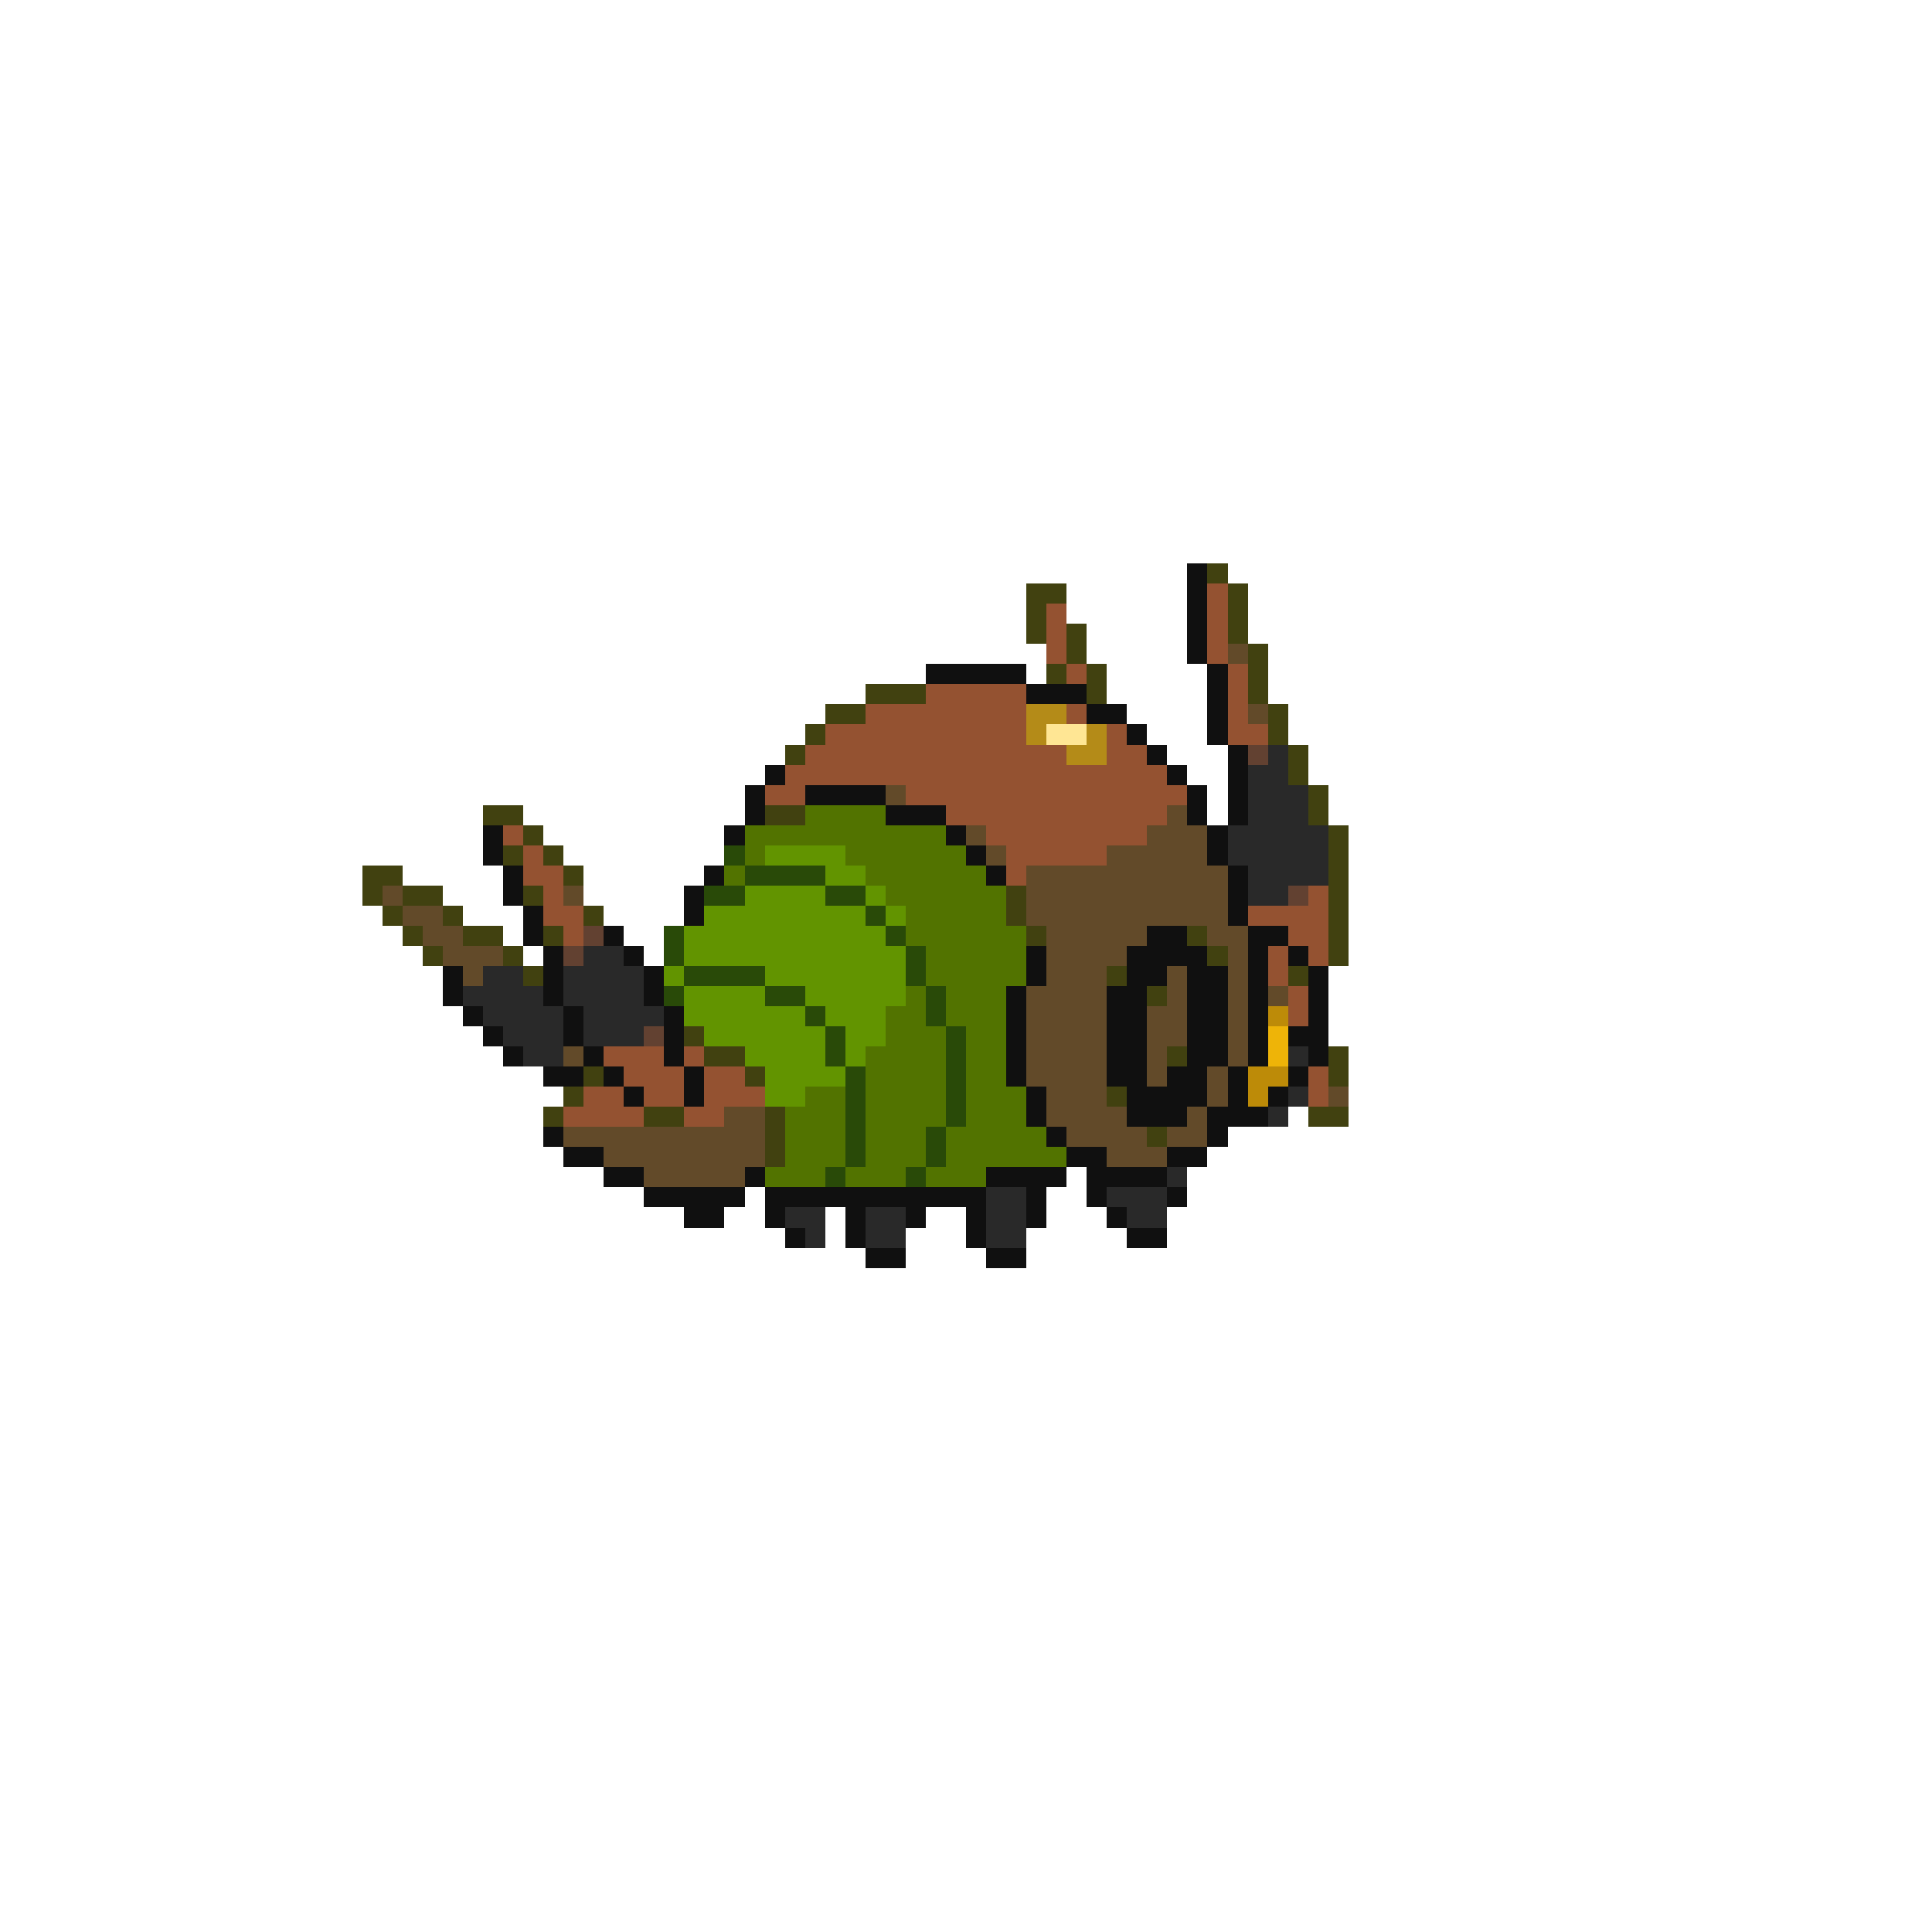 <svg xmlns="http://www.w3.org/2000/svg" viewBox="0 -0.5 96 96" shape-rendering="crispEdges">
<path stroke="#101010" d="M59 28h1M59 29h1M59 30h1M59 31h1M59 32h1M46 33h5M60 33h1M51 34h3M60 34h1M54 35h2M60 35h1M56 36h1M60 36h1M57 37h1M61 37h1M38 38h1M58 38h1M61 38h1M37 39h1M40 39h4M59 39h1M61 39h1M37 40h1M44 40h3M59 40h1M61 40h1M24 41h1M36 41h1M47 41h1M60 41h1M24 42h1M48 42h1M60 42h1M25 43h1M35 43h1M49 43h1M61 43h1M25 44h1M34 44h1M61 44h1M26 45h1M34 45h1M61 45h1M26 46h1M30 46h1M57 46h2M62 46h2M27 47h1M31 47h1M51 47h1M56 47h4M62 47h1M64 47h1M22 48h1M27 48h1M32 48h1M51 48h1M56 48h2M59 48h2M62 48h1M65 48h1M22 49h1M27 49h1M32 49h1M50 49h1M55 49h2M59 49h2M62 49h1M65 49h1M23 50h1M28 50h1M33 50h1M50 50h1M55 50h2M59 50h2M62 50h1M65 50h1M24 51h1M28 51h1M33 51h1M50 51h1M55 51h2M59 51h2M62 51h1M64 51h2M25 52h1M29 52h1M33 52h1M50 52h1M55 52h2M59 52h2M62 52h1M65 52h1M27 53h2M30 53h1M34 53h1M50 53h1M55 53h2M58 53h2M61 53h1M64 53h1M31 54h1M34 54h1M51 54h1M56 54h4M61 54h1M63 54h1M51 55h1M56 55h3M60 55h3M27 56h1M52 56h1M60 56h1M28 57h2M53 57h2M58 57h2M30 58h2M37 58h1M49 58h4M54 58h4M32 59h5M38 59h11M51 59h1M54 59h1M58 59h1M34 60h2M38 60h1M42 60h1M45 60h1M48 60h1M51 60h1M55 60h1M39 61h1M42 61h1M48 61h1M56 61h2M43 62h2M49 62h2" />
<path stroke="#414110" d="M60 28h1M51 29h2M61 29h1M51 30h1M61 30h1M51 31h1M53 31h1M61 31h1M53 32h1M62 32h1M52 33h1M54 33h1M62 33h1M43 34h3M54 34h1M62 34h1M41 35h2M63 35h1M40 36h1M63 36h1M39 37h1M64 37h1M64 38h1M65 39h1M24 40h2M38 40h2M65 40h1M26 41h1M66 41h1M25 42h1M27 42h1M66 42h1M18 43h2M28 43h1M66 43h1M18 44h1M20 44h2M26 44h1M50 44h1M66 44h1M19 45h1M22 45h1M29 45h1M50 45h1M66 45h1M20 46h1M23 46h2M27 46h1M51 46h1M59 46h1M66 46h1M21 47h1M25 47h1M60 47h1M66 47h1M26 48h1M55 48h1M64 48h1M57 49h1M34 51h1M35 52h2M58 52h1M66 52h1M29 53h1M37 53h1M66 53h1M28 54h1M55 54h1M27 55h1M32 55h2M38 55h1M65 55h2M38 56h1M57 56h1M38 57h1" />
<path stroke="#945231" d="M60 29h1M52 30h1M60 30h1M52 31h1M60 31h1M52 32h1M60 32h1M53 33h1M61 33h1M46 34h5M61 34h1M43 35h8M53 35h1M61 35h1M41 36h10M55 36h1M61 36h2M40 37h13M55 37h2M39 38h19M38 39h2M45 39h14M47 40h11M25 41h1M49 41h8M26 42h1M50 42h5M26 43h2M50 43h1M27 44h1M65 44h1M27 45h2M62 45h4M28 46h1M64 46h2M63 47h1M65 47h1M63 48h1M64 49h1M64 50h1M30 52h3M34 52h1M31 53h3M35 53h2M65 53h1M29 54h2M32 54h2M35 54h3M65 54h1M28 55h4M34 55h2" />
<path stroke="#624a29" d="M61 32h1M62 35h1M44 39h1M58 40h1M48 41h1M57 41h3M49 42h1M55 42h5M51 43h10M19 44h1M28 44h1M51 44h10M20 45h2M51 45h10M21 46h2M52 46h5M60 46h2M22 47h3M52 47h4M61 47h1M23 48h1M52 48h3M58 48h1M61 48h1M51 49h4M58 49h1M61 49h1M63 49h1M51 50h4M57 50h2M61 50h1M51 51h4M57 51h2M61 51h1M28 52h1M51 52h4M57 52h1M61 52h1M51 53h4M57 53h1M60 53h1M52 54h3M60 54h1M66 54h1M36 55h2M52 55h4M59 55h1M28 56h10M53 56h4M58 56h2M30 57h8M55 57h3M32 58h5" />
<path stroke="#b48b18" d="M51 35h2M51 36h1M54 36h1M53 37h2" />
<path stroke="#ffe694" d="M52 36h2" />
<path stroke="#624131" d="M62 37h1M64 44h1M29 46h1M28 47h1M32 51h1" />
<path stroke="#292929" d="M63 37h1M62 38h2M62 39h3M62 40h3M61 41h5M61 42h5M62 43h4M62 44h2M29 47h2M24 48h2M28 48h4M23 49h4M28 49h4M24 50h4M29 50h4M25 51h3M29 51h3M26 52h2M64 52h1M64 54h1M63 55h1M58 58h1M49 59h2M55 59h3M39 60h2M43 60h2M49 60h2M56 60h2M40 61h1M43 61h2M49 61h2" />
<path stroke="#527300" d="M40 40h4M37 41h10M37 42h1M42 42h6M36 43h1M43 43h6M44 44h6M45 45h5M45 46h6M46 47h5M46 48h5M45 49h1M47 49h3M44 50h2M47 50h3M44 51h3M48 51h2M43 52h4M48 52h2M43 53h4M48 53h2M40 54h2M43 54h4M48 54h3M39 55h3M43 55h4M48 55h3M39 56h3M43 56h3M47 56h5M39 57h3M43 57h3M47 57h6M38 58h3M42 58h3M46 58h3" />
<path stroke="#294a08" d="M36 42h1M37 43h4M35 44h2M41 44h2M43 45h1M33 46h1M44 46h1M33 47h1M45 47h1M34 48h4M45 48h1M33 49h1M38 49h2M46 49h1M40 50h1M46 50h1M41 51h1M47 51h1M41 52h1M47 52h1M42 53h1M47 53h1M42 54h1M47 54h1M42 55h1M47 55h1M42 56h1M46 56h1M42 57h1M46 57h1M41 58h1M45 58h1" />
<path stroke="#629400" d="M38 42h4M41 43h2M37 44h4M43 44h1M35 45h8M44 45h1M34 46h10M34 47h11M33 48h1M38 48h7M34 49h4M40 49h5M34 50h6M41 50h3M35 51h6M42 51h2M37 52h4M42 52h1M38 53h4M38 54h2" />
<path stroke="#bd8b08" d="M63 50h1M62 53h2M62 54h1" />
<path stroke="#eeb408" d="M63 51h1M63 52h1" />
</svg>